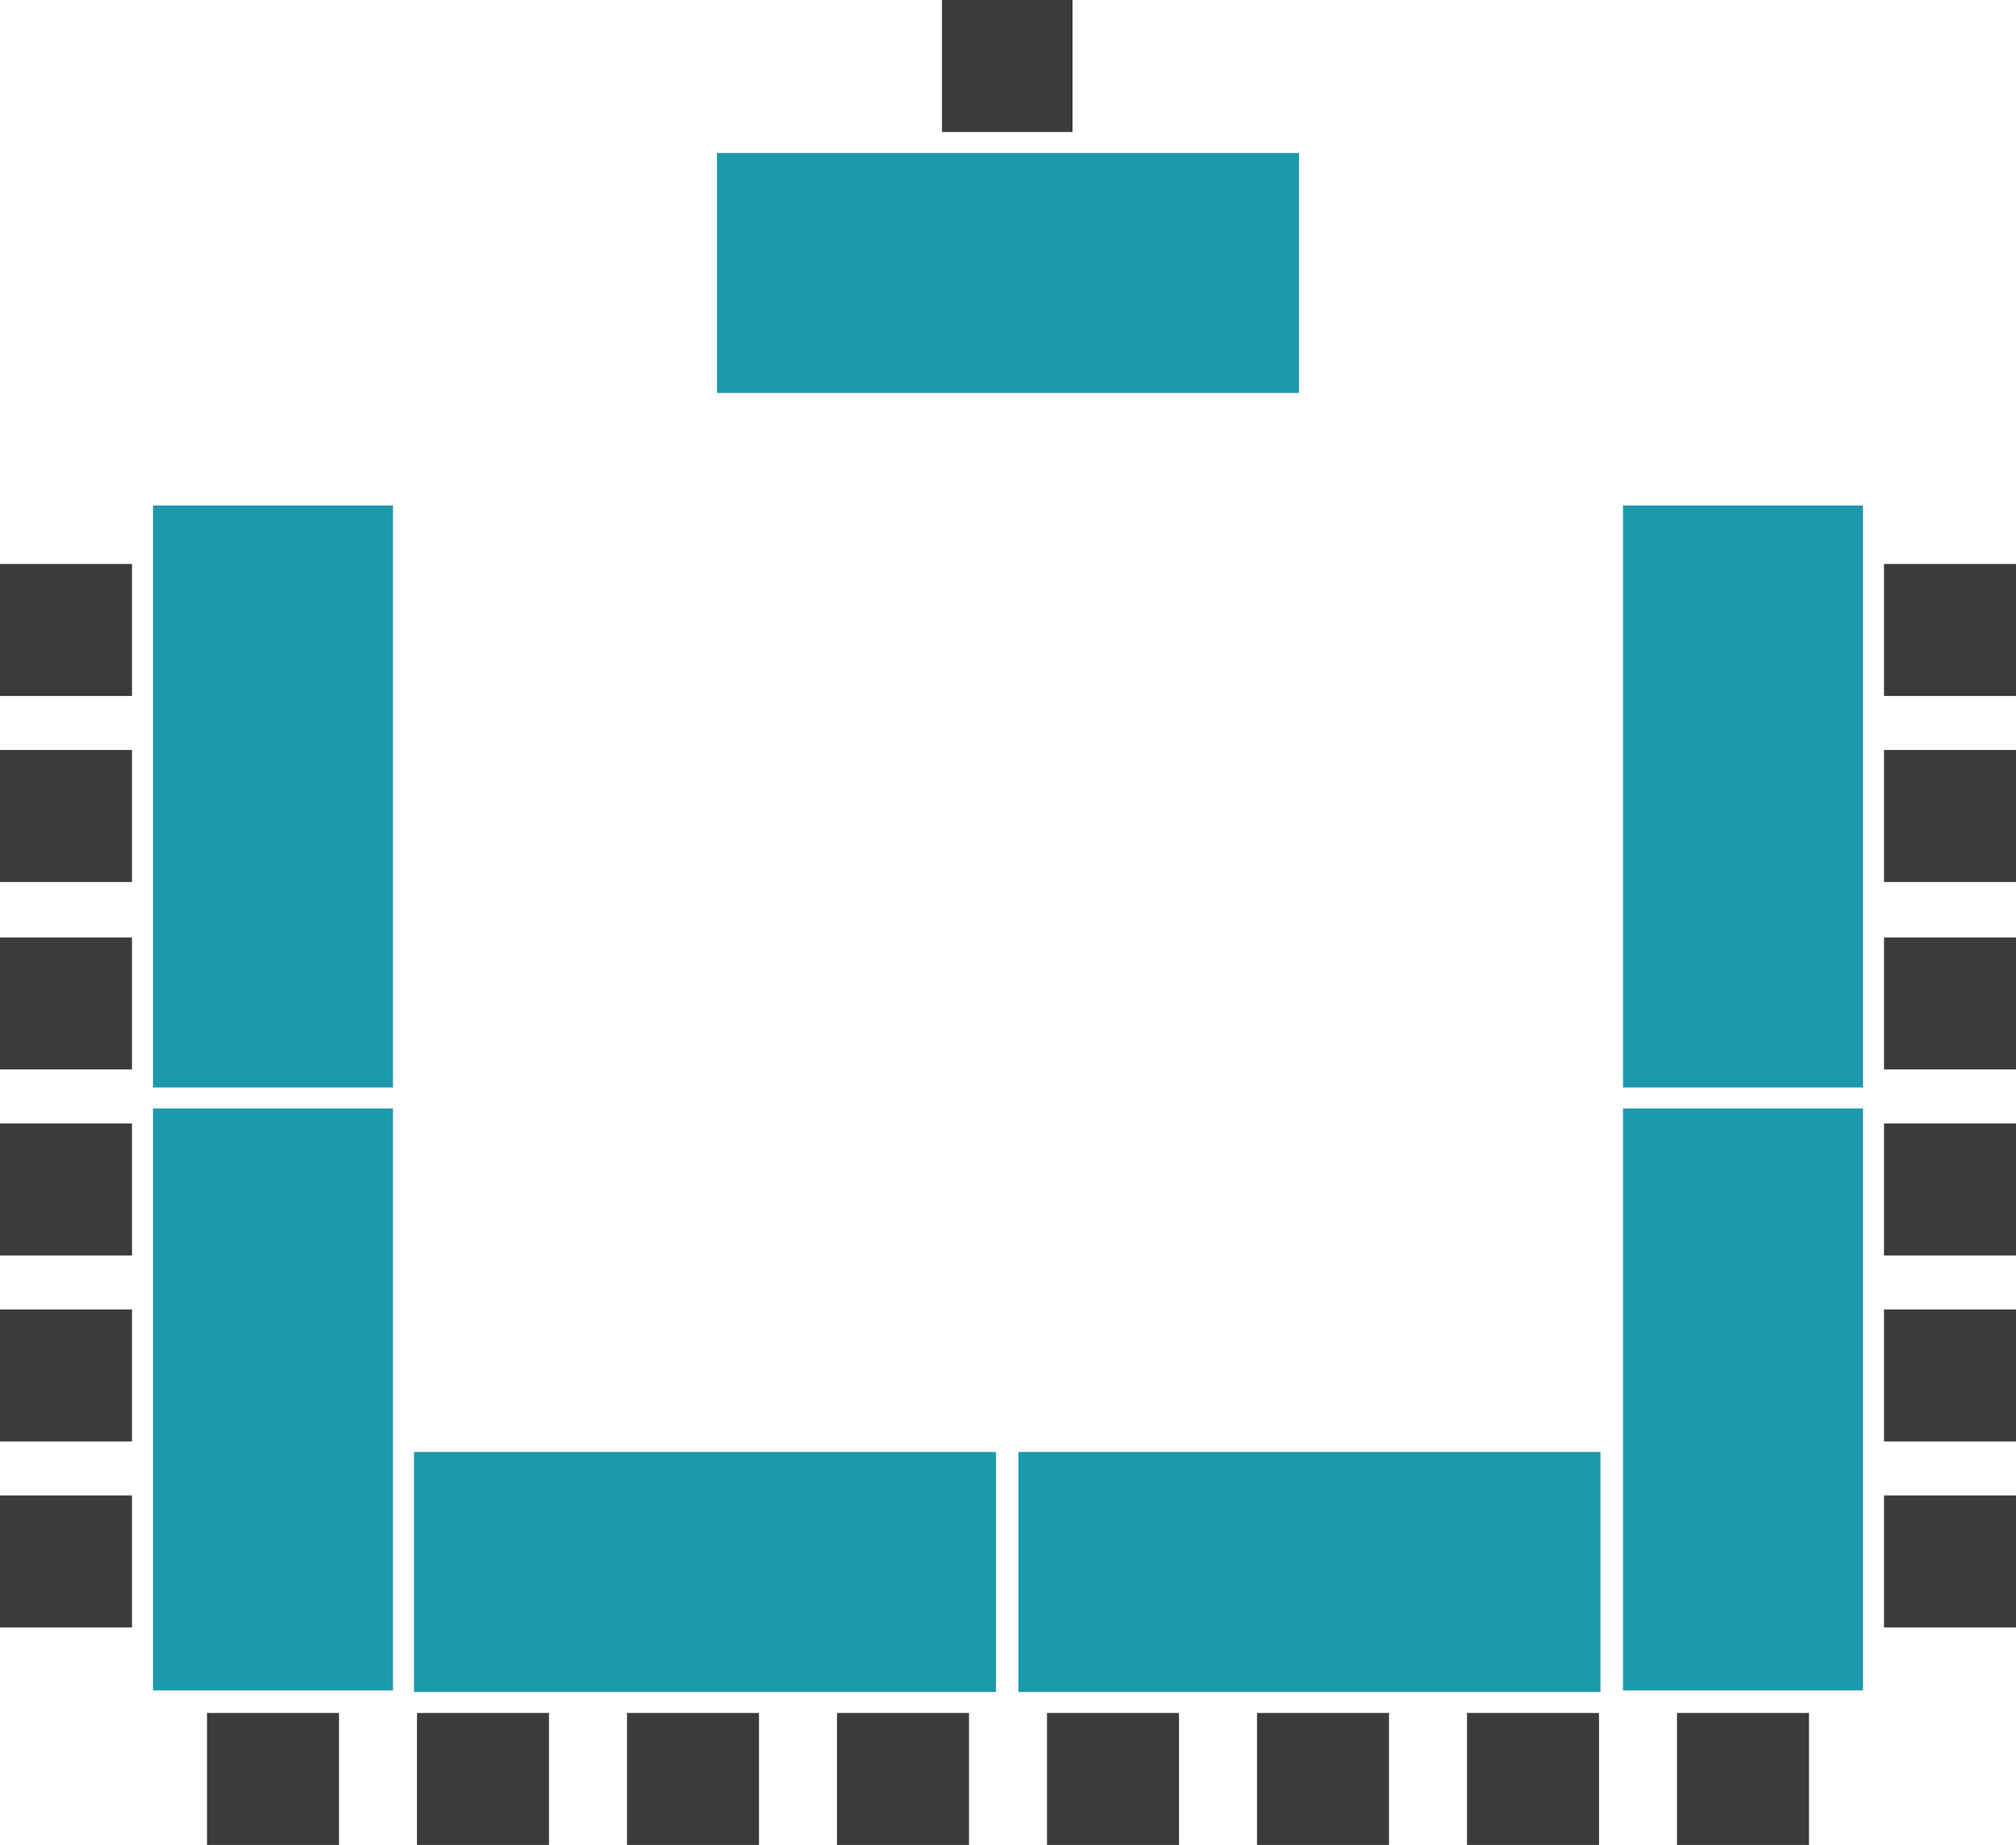 <?xml version="1.0" encoding="utf-8"?>
<!-- Generator: Adobe Illustrator 15.1.0, SVG Export Plug-In . SVG Version: 6.00 Build 0)  -->
<!DOCTYPE svg PUBLIC "-//W3C//DTD SVG 1.1//EN" "http://www.w3.org/Graphics/SVG/1.1/DTD/svg11.dtd">
<svg version="1.1" id="Layer_1" xmlns="http://www.w3.org/2000/svg" xmlns:xlink="http://www.w3.org/1999/xlink" x="0px" y="0px"
	 width="134.4px" height="123px" viewBox="0 0 134.4 123" enable-background="new 0 0 134.4 123" xml:space="preserve">
<rect x="47.8" y="10.2" fill="#1C99AD" width="38.8" height="16"/>
<rect x="62.8" fill="#3B3B3B" width="8.7" height="8.8"/>
<rect x="108.2" y="33.7" fill="#1C99AD" width="16" height="38.8"/>
<rect x="108.2" y="73.9" fill="#1C99AD" width="16" height="38.8"/>
<rect x="67.9" y="96.8" fill="#1C99AD" width="38.8" height="16"/>
<rect x="27.6" y="96.8" fill="#1C99AD" width="38.8" height="16"/>
<rect x="10.2" y="73.9" fill="#1C99AD" width="16" height="38.8"/>
<rect x="10.2" y="33.7" fill="#1C99AD" width="16" height="38.8"/>
<rect y="99.7" fill="#3B3B3B" width="8.8" height="8.8"/>
<rect y="87.3" fill="#3B3B3B" width="8.8" height="8.8"/>
<rect y="74.9" fill="#3B3B3B" width="8.8" height="8.8"/>
<rect y="62.5" fill="#3B3B3B" width="8.8" height="8.8"/>
<rect y="50" fill="#3B3B3B" width="8.8" height="8.8"/>
<rect y="37.6" fill="#3B3B3B" width="8.8" height="8.8"/>
<rect x="125.6" y="99.7" fill="#3B3B3B" width="8.8" height="8.8"/>
<rect x="125.6" y="87.3" fill="#3B3B3B" width="8.8" height="8.8"/>
<rect x="125.6" y="74.9" fill="#3B3B3B" width="8.8" height="8.8"/>
<rect x="125.6" y="62.5" fill="#3B3B3B" width="8.8" height="8.8"/>
<rect x="125.6" y="50" fill="#3B3B3B" width="8.8" height="8.8"/>
<rect x="125.6" y="37.6" fill="#3B3B3B" width="8.8" height="8.8"/>
<rect x="13.8" y="114.2" fill="#3B3B3B" width="8.8" height="8.8"/>
<rect x="111.8" y="114.2" fill="#3B3B3B" width="8.8" height="8.8"/>
<rect x="27.8" y="114.2" fill="#3B3B3B" width="8.8" height="8.8"/>
<rect x="41.8" y="114.2" fill="#3B3B3B" width="8.8" height="8.8"/>
<rect x="55.8" y="114.2" fill="#3B3B3B" width="8.8" height="8.8"/>
<rect x="69.8" y="114.2" fill="#3B3B3B" width="8.8" height="8.8"/>
<rect x="83.8" y="114.2" fill="#3B3B3B" width="8.8" height="8.8"/>
<rect x="97.8" y="114.2" fill="#3B3B3B" width="8.8" height="8.8"/>
</svg>

